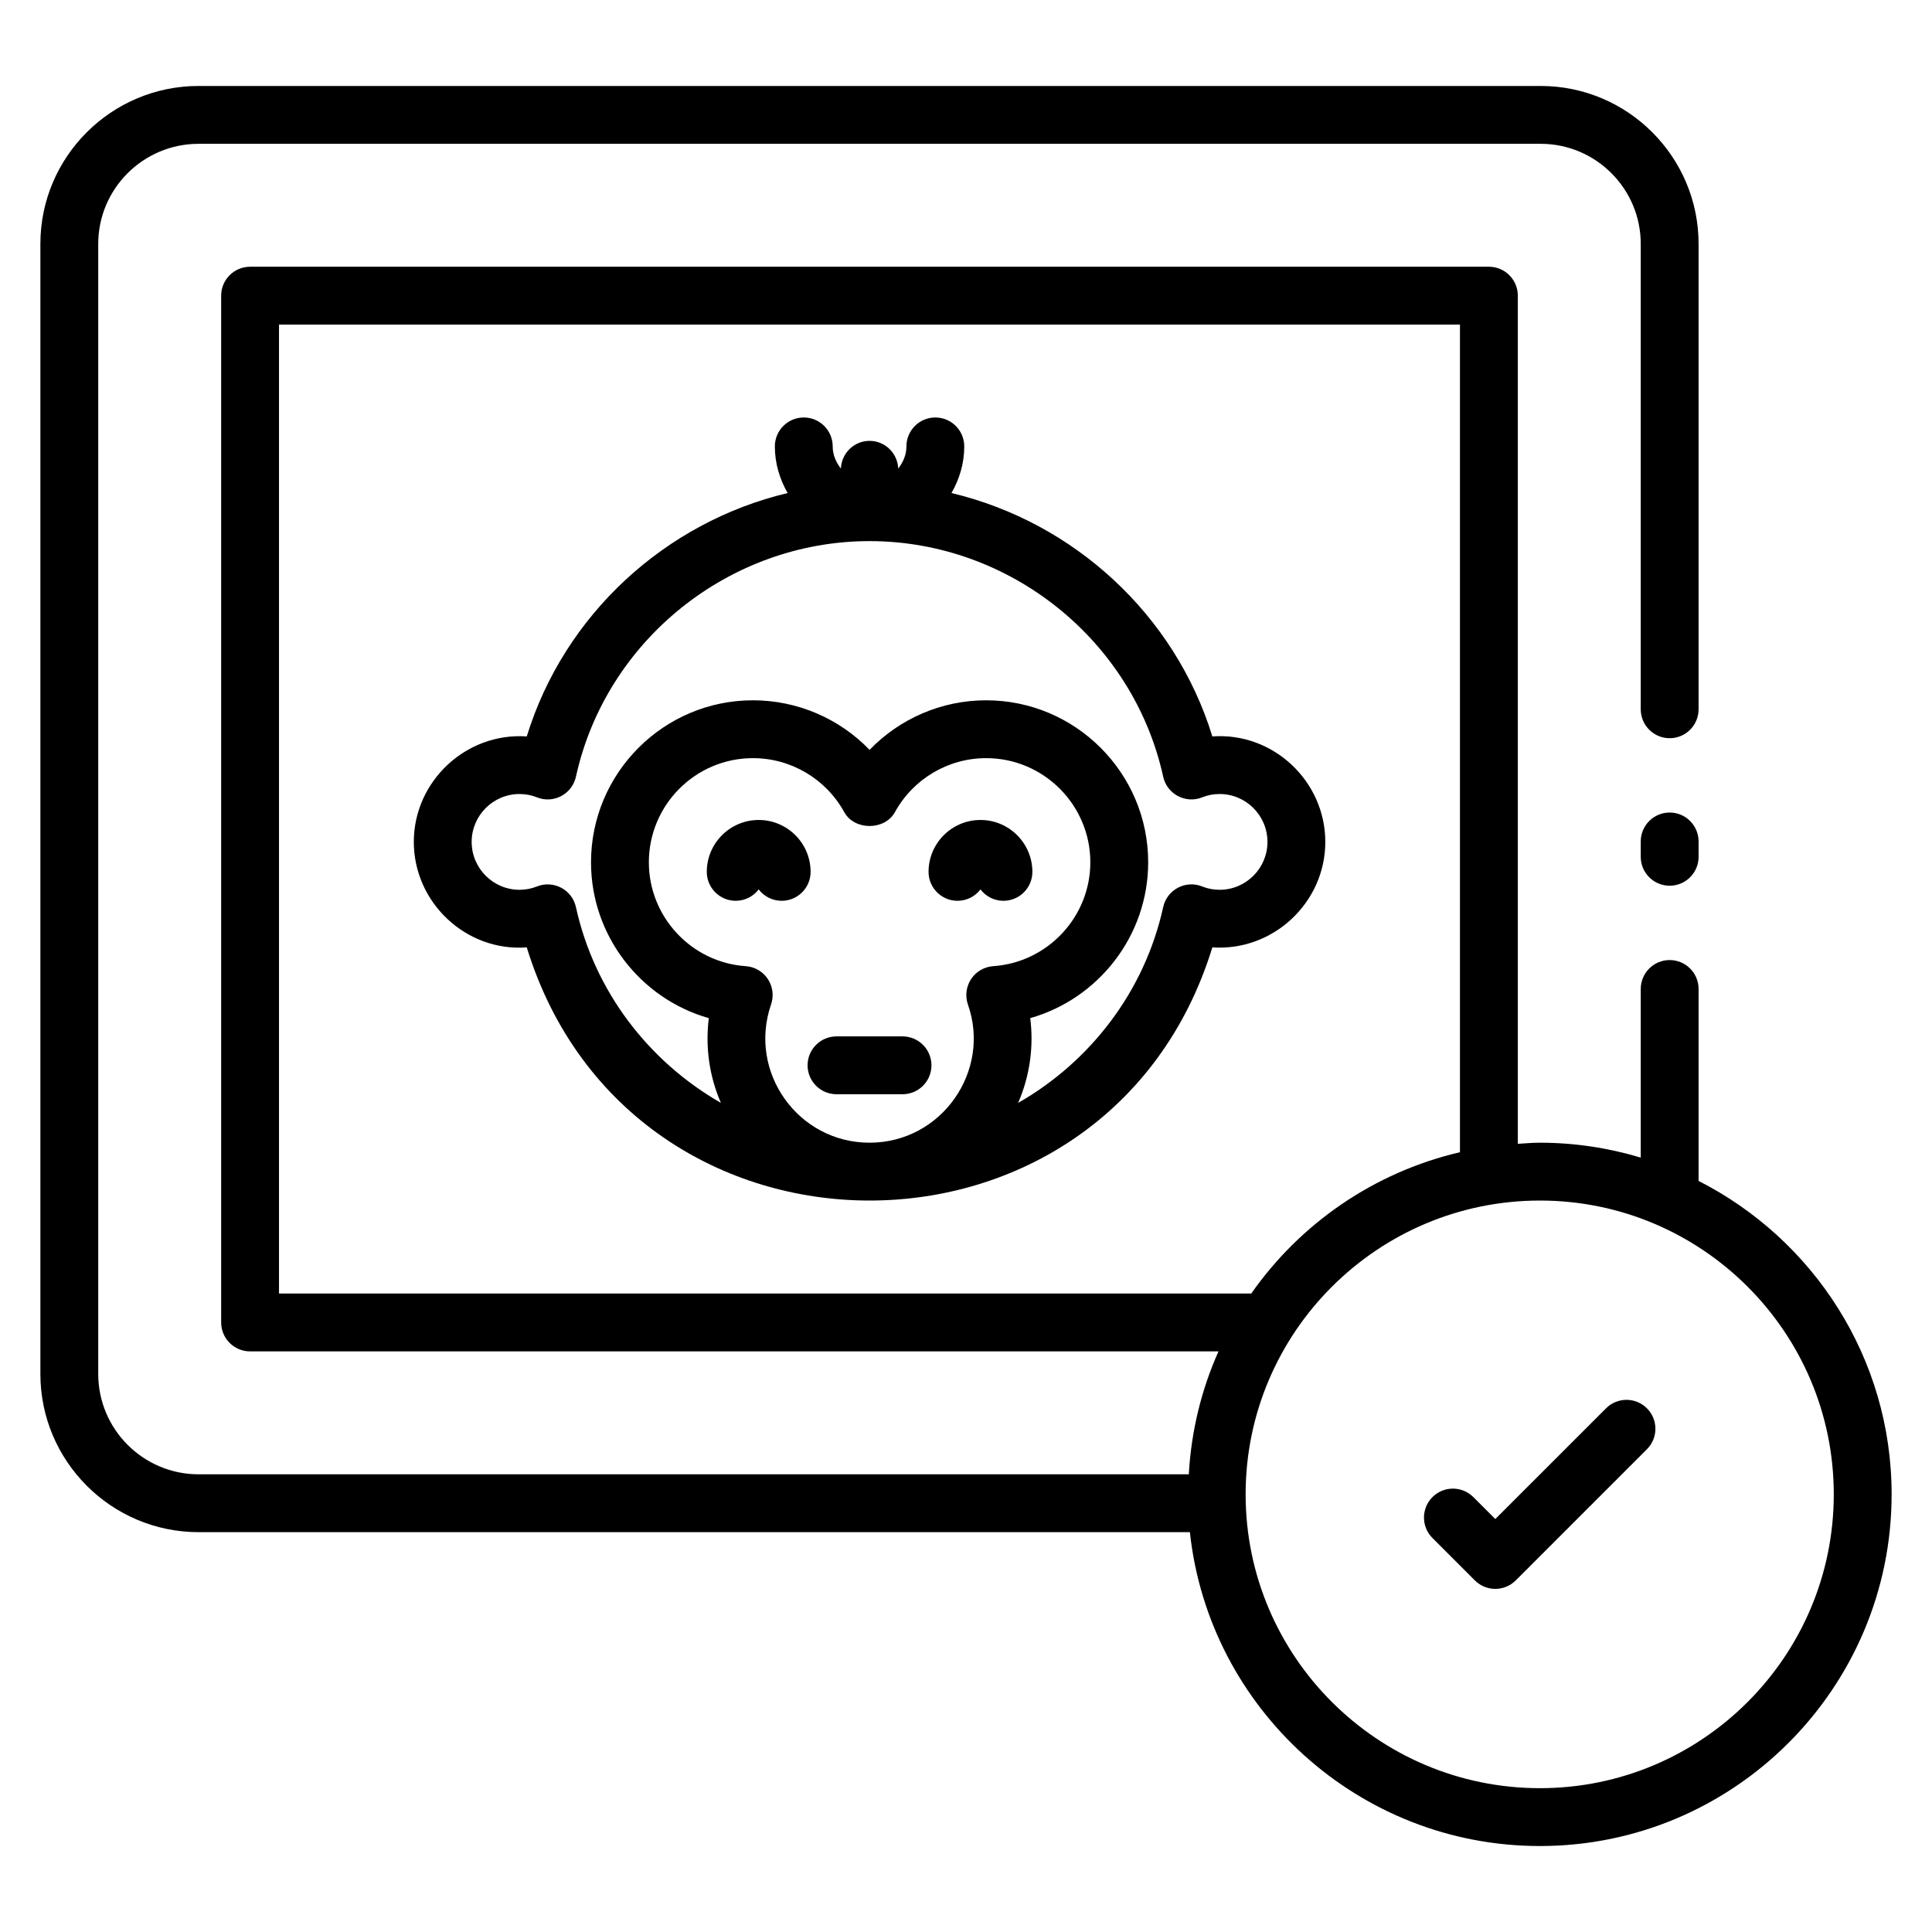 <svg enable-background="new 0 0 512 512" height="512" viewBox="0 0 512 512" width="512" xmlns="http://www.w3.org/2000/svg"><g id="_x33_4_Original_Artwork"><g><path d="m442.478 215.331c-4.233 0-7.665 3.432-7.665 7.665v4.065c0 4.233 3.432 7.665 7.665 7.665s7.665-3.432 7.665-7.665v-4.065c0-4.232-3.432-7.665-7.665-7.665z"/><path d="m351.219 223.113c0-16.086-13.811-29.115-29.934-27.954-9.933-32.301-36.741-56.789-69.132-64.499 2.094-3.663 3.387-7.844 3.387-12.358 0-4.233-3.432-7.665-7.665-7.665s-7.665 3.432-7.665 7.665c0 2.246-.89 4.222-2.169 5.873-.18-4.073-3.482-7.34-7.6-7.34s-7.42 3.267-7.6 7.34c-1.279-1.651-2.169-3.628-2.169-5.873 0-4.233-3.432-7.665-7.665-7.665s-7.665 3.432-7.665 7.665c0 4.514 1.292 8.694 3.387 12.359-32.387 7.71-59.195 32.198-69.132 64.499-16.086-1.1-29.934 11.868-29.934 27.954s13.844 29.148 29.934 27.954c27.51 89.428 154.17 89.479 181.687 0 16.102 1.099 29.935-11.869 29.935-27.955zm-146.88 43.071c.778-2.253.46-4.742-.857-6.733-1.317-1.987-3.488-3.249-5.869-3.41-14.387-.981-25.66-13.07-25.66-27.517 0-15.225 12.373-27.61 27.584-27.61 10.064 0 19.335 5.483 24.197 14.312 2.695 4.895 10.734 4.895 13.429 0 4.862-8.829 14.121-14.312 24.171-14.312 15.225 0 27.614 12.385 27.614 27.61 0 14.447-11.299 26.532-25.72 27.517-2.392.161-4.566 1.433-5.884 3.432-1.314 1.999-1.621 4.499-.827 6.759 6.181 17.532-6.914 36.592-26.091 36.596-.008 0-.016-.002-.024-.002-18.872-.01-32.253-18.675-26.063-36.642zm118.858-30.38c-1.591 0-3.17-.299-4.57-.868-4.389-1.79-9.356.818-10.371 5.453-4.924 22.404-19.359 40.983-38.445 51.899 3.2-7.356 4.147-15.139 3.211-22.473 18.089-5.131 31.256-21.835 31.256-41.29 0-23.677-19.264-42.94-42.944-42.94-11.801 0-22.902 4.854-30.885 13.137-7.987-8.283-19.099-13.137-30.911-13.137-23.662 0-42.914 19.264-42.914 42.94 0 19.462 13.152 36.166 31.218 41.294-.952 7.604.102 15.307 3.205 22.454-19.073-10.919-33.498-29.49-38.42-51.883-1.02-4.659-6.005-7.233-10.375-5.453-1.377.561-2.994.868-4.562.868-6.999 0-12.695-5.693-12.695-12.692s5.696-12.692 12.695-12.692c1.568 0 3.185.307 4.562.868 4.401 1.8 9.362-.826 10.375-5.453 7.953-36.177 40.68-62.436 77.815-62.436 37.139 0 69.866 26.259 77.815 62.436 1.014 4.629 5.968 7.241 10.371 5.453 1.4-.569 2.979-.868 4.57-.868 6.999 0 12.692 5.693 12.692 12.692s-5.694 12.691-12.693 12.691z"/><path d="m239.18 289.984c4.233 0 7.665-3.432 7.665-7.665s-3.432-7.665-7.665-7.665h-17.497c-4.233 0-7.665 3.432-7.665 7.665s3.432 7.665 7.665 7.665z"/><path d="m201.064 217.3c-7.587 0-13.758 6.172-13.758 13.755 0 4.233 3.432 7.665 7.665 7.665 2.481 0 4.69-1.183 6.089-3.013 1.404 1.83 3.612 3.013 6.093 3.013 4.233 0 7.665-3.432 7.665-7.665.001-7.583-6.171-13.755-13.754-13.755z"/><path d="m253.743 238.72c2.481 0 4.69-1.183 6.093-3.013 1.4 1.83 3.608 3.013 6.089 3.013 4.233 0 7.665-3.432 7.665-7.665 0-7.583-6.172-13.755-13.755-13.755-7.587 0-13.758 6.172-13.758 13.755.001 4.233 3.433 7.665 7.666 7.665z"/><path d="m450.143 312.961v-50.871c0-4.233-3.432-7.665-7.665-7.665s-7.665 3.432-7.665 7.665v44.685c-8.469-2.539-17.424-3.946-26.708-3.946-1.981 0-3.918.174-5.869.297v-224.771c0-4.233-3.432-7.665-7.665-7.665h-328.298c-4.233 0-7.665 3.432-7.665 7.665v272.112c0 4.233 3.432 7.665 7.665 7.665h256.642c-4.503 10.051-7.217 21.034-7.874 32.577h-262.41c-14.668 0-26.6-11.932-26.6-26.596v-299.475c0-14.627 11.932-26.525 26.6-26.525h355.661c14.623 0 26.521 11.898 26.521 26.525v123.331c0 4.233 3.432 7.665 7.665 7.665s7.665-3.432 7.665-7.665v-123.331c0-23.078-18.774-41.855-41.851-41.855h-355.661c-23.119 0-41.93 18.777-41.93 41.855v299.475c0 23.119 18.811 41.926 41.93 41.926h262.701c5.025 46.691 44.702 83.179 92.773 83.179 51.388 0 93.194-41.81 93.194-93.198 0-36.253-20.854-67.659-51.156-83.059zm-376.205 29.841v-256.782h312.967v219.327c-22.752 5.304-42.319 18.894-55.309 37.454h-257.658zm334.167 131.085c-43.012 0-78.002-34.931-78.002-77.868 0-42.933 34.991-77.86 78.002-77.86 42.933 0 77.864 34.927 77.864 77.86 0 42.937-34.931 77.868-77.864 77.868z"/><path d="m425.617 373.219-29.347 29.343-5.816-5.816c-2.994-2.994-7.845-2.994-10.839 0-2.994 2.99-2.994 7.845 0 10.839l11.236 11.239c1.437 1.437 3.387 2.246 5.419 2.246s3.982-.808 5.419-2.246l34.766-34.766c2.994-2.994 2.994-7.845 0-10.839-2.993-2.994-7.844-2.994-10.838 0z"/></g></g></svg>